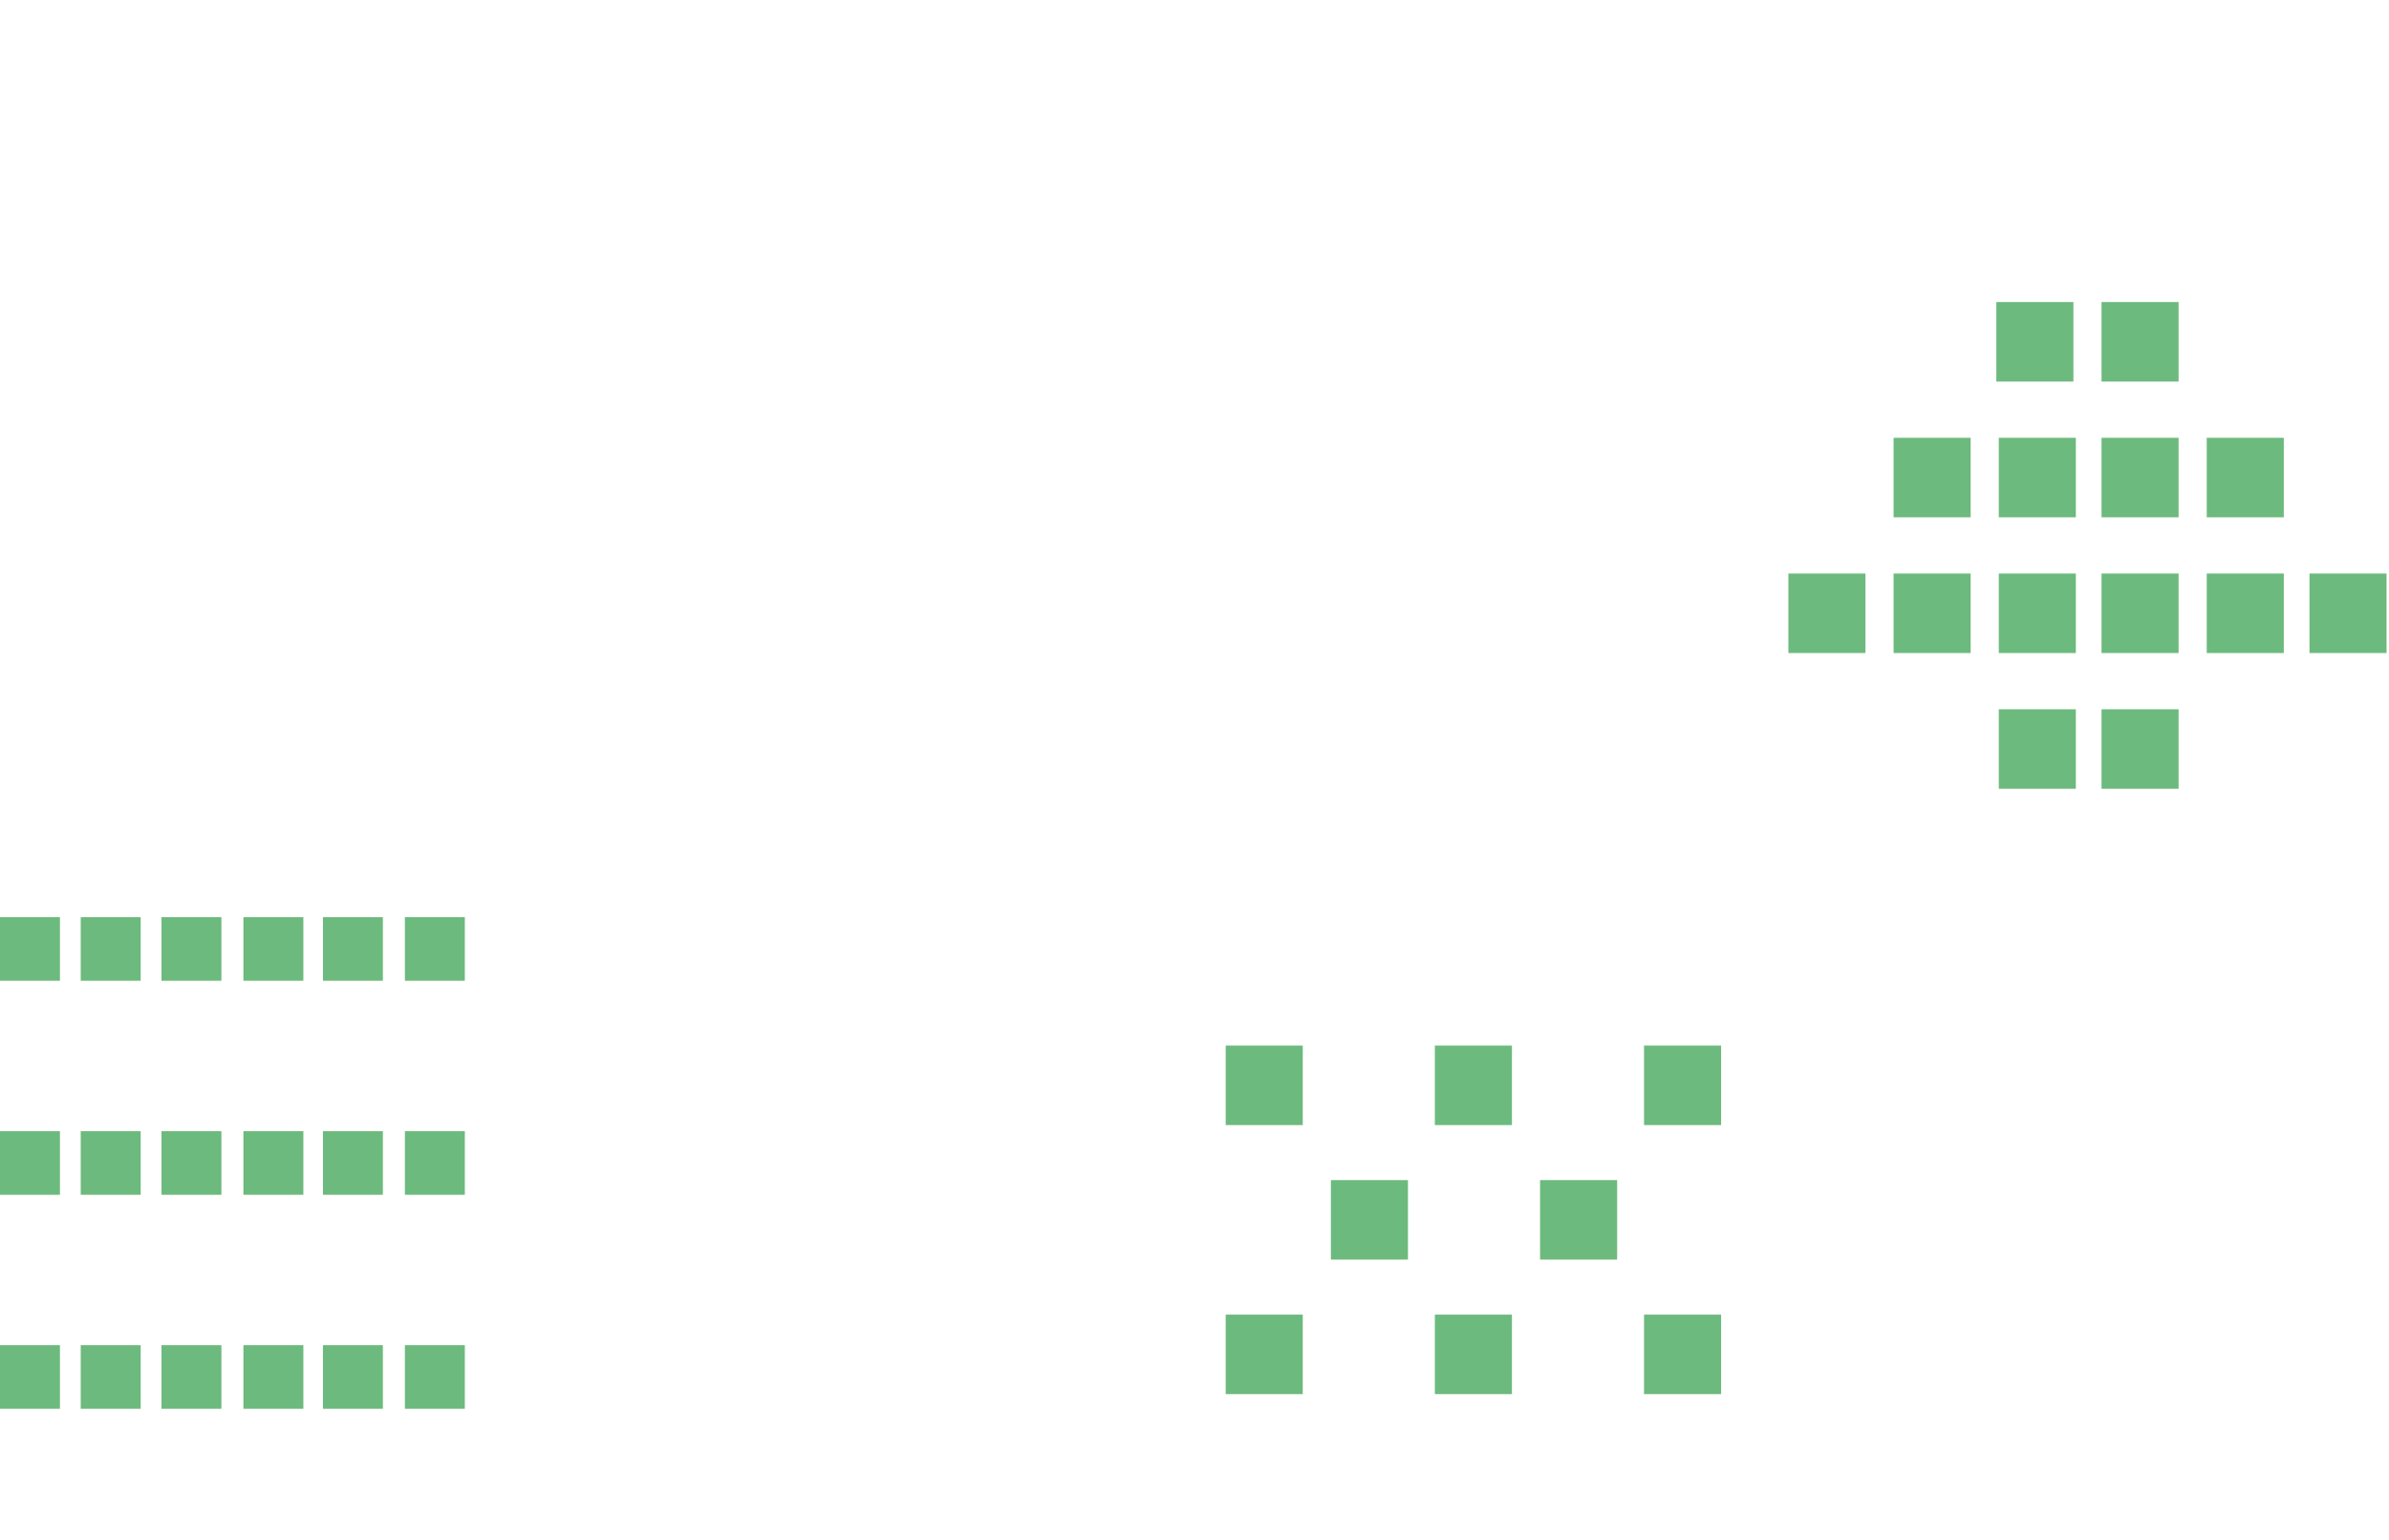 <svg width="1953" height="1259" viewBox="0 0 1953 1259" fill="none" xmlns="http://www.w3.org/2000/svg">
<rect x="1632" y="247" width="63" height="65" fill="#6CBA7D"/>
<rect x="1548" y="358" width="63" height="65" fill="#6CBA7D"/>
<rect x="1548" y="469" width="63" height="65" fill="#6CBA7D"/>
<rect x="1462" y="469" width="63" height="65" fill="#6CBA7D"/>
<rect x="1718" y="358" width="63" height="65" fill="#6CBA7D"/>
<rect x="1718" y="469" width="63" height="65" fill="#6CBA7D"/>
<rect x="1718" y="580" width="63" height="65" fill="#6CBA7D"/>
<rect x="1718" y="247" width="63" height="65" fill="#6CBA7D"/>
<rect x="1634" y="358" width="63" height="65" fill="#6CBA7D"/>
<rect x="1634" y="469" width="63" height="65" fill="#6CBA7D"/>
<rect x="1002" y="855" width="63" height="65" fill="#6CBA7D"/>
<rect y="750" width="49" height="52" fill="#6CBA7D"/>
<rect y="925" width="49" height="52" fill="#6CBA7D"/>
<rect y="1100" width="49" height="52" fill="#6CBA7D"/>
<rect x="66" y="750" width="49" height="52" fill="#6CBA7D"/>
<rect x="66" y="925" width="49" height="52" fill="#6CBA7D"/>
<rect x="66" y="1100" width="49" height="52" fill="#6CBA7D"/>
<rect x="132" y="750" width="49" height="52" fill="#6CBA7D"/>
<rect x="132" y="925" width="49" height="52" fill="#6CBA7D"/>
<rect x="132" y="1100" width="49" height="52" fill="#6CBA7D"/>
<rect x="199" y="750" width="49" height="52" fill="#6CBA7D"/>
<rect x="199" y="925" width="49" height="52" fill="#6CBA7D"/>
<rect x="199" y="1100" width="49" height="52" fill="#6CBA7D"/>
<rect x="264" y="750" width="49" height="52" fill="#6CBA7D"/>
<rect x="264" y="925" width="49" height="52" fill="#6CBA7D"/>
<rect x="264" y="1100" width="49" height="52" fill="#6CBA7D"/>
<rect x="331" y="750" width="49" height="52" fill="#6CBA7D"/>
<rect x="331" y="925" width="49" height="52" fill="#6CBA7D"/>
<rect x="331" y="1100" width="49" height="52" fill="#6CBA7D"/>
<rect x="1002" y="1075" width="63" height="65" fill="#6CBA7D"/>
<rect x="1088" y="965" width="63" height="65" fill="#6CBA7D"/>
<rect x="1259" y="965" width="63" height="65" fill="#6CBA7D"/>
<rect x="1173" y="855" width="63" height="65" fill="#6CBA7D"/>
<rect x="1173" y="1075" width="63" height="65" fill="#6CBA7D"/>
<rect x="1344" y="855" width="63" height="65" fill="#6CBA7D"/>
<rect x="1344" y="1075" width="63" height="65" fill="#6CBA7D"/>
<rect x="1634" y="580" width="63" height="65" fill="#6CBA7D"/>
<rect x="1804" y="358" width="63" height="65" fill="#6CBA7D"/>
<rect x="1804" y="469" width="63" height="65" fill="#6CBA7D"/>
<rect x="1888" y="469" width="63" height="65" fill="#6CBA7D"/>
</svg>
